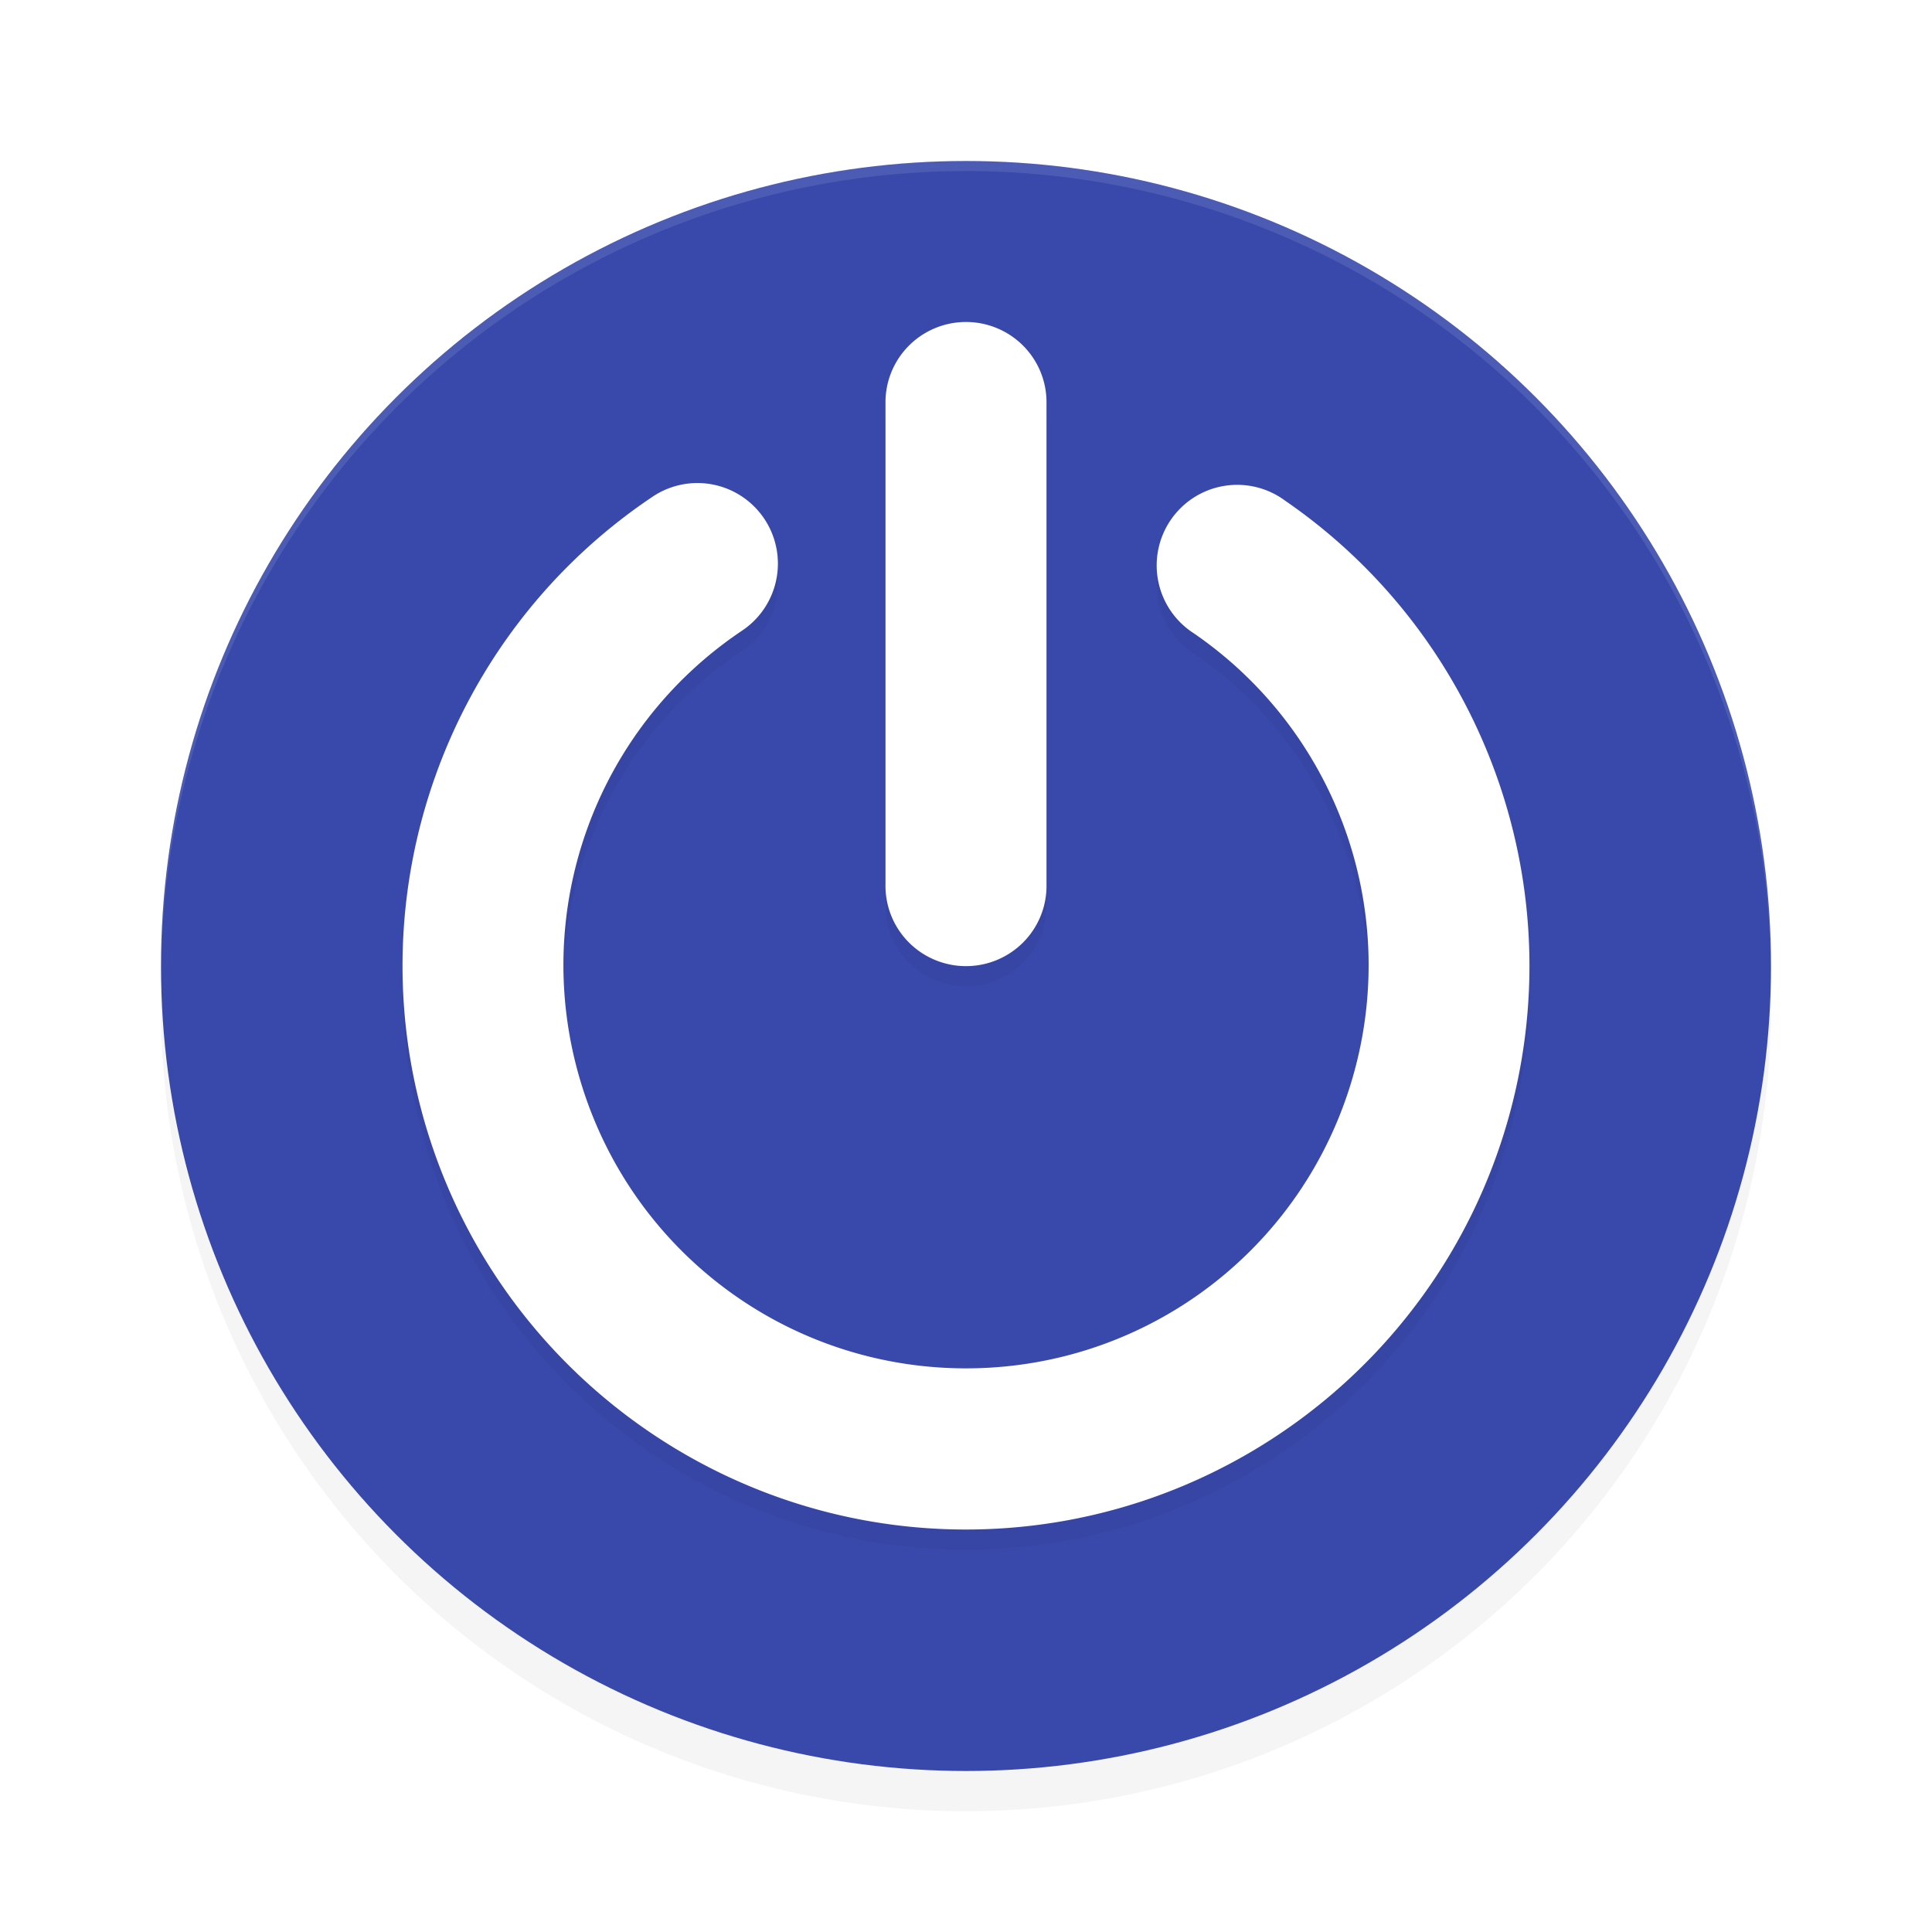 <?xml version='1.0' encoding='utf-8'?>
<svg xmlns="http://www.w3.org/2000/svg" width="192" height="192" version="1" id="svg12">
  <defs>
    <filter style="color-interpolation-filters:sRGB" id="filter1089" x="-0.048" y="-0.048" width="1.096" height="1.096">
      <feGaussianBlur stdDeviation="3.2"/>
    </filter>
    <filter style="color-interpolation-filters:sRGB" id="filter1093" x="-0.078" y="-0.072" width="1.155" height="1.145">
      <feGaussianBlur stdDeviation="3.625"/>
    </filter>
  </defs>
  <circle style="filter:url(#filter1089);opacity:0.2;fill:#000000" cx="96" cy="100" r="80"/>
  <circle style="fill:#3949ab" cx="96" cy="96" r="80"/>
  <path style="opacity:0.1;fill:#ffffff" d="M 95.998 16 A 80 80 0 0 0 16 96 A 80 80 0 0 0 16.023 96.639 A 80 80 0 0 1 95.998 17 L 96 17 A 80 80 0 0 1 175.982 96.303 A 80 80 0 0 0 175.998 96 A 80 80 0 0 0 96 16 L 95.998 16 z "/>
  <path style="filter:url(#filter1093);opacity:0.2" d="M 95.883,33.999 A 8.001,7.973 0 0 0 88,42.077 v 47.836 a 8.001,7.973 0 1 0 16,0 V 42.077 A 8.001,7.973 0 0 0 95.883,33.999 Z M 69.031,50.007 a 8.001,8.008 0 0 0 -4.266,1.414 c -20.379,13.706 -29.472,39.201 -22.375,62.727 7.097,23.525 28.76,39.723 53.312,39.852 24.553,0.129 46.392,-15.839 53.734,-39.289 7.342,-23.45 -1.484,-49.034 -21.719,-62.953 a 8.001,8.008 0 1 0 -9.062,13.188 c 14.501,9.975 20.777,28.172 15.516,44.977 -5.262,16.805 -20.787,28.155 -38.383,28.062 C 78.194,137.891 62.797,126.382 57.711,109.523 52.625,92.664 59.083,74.532 73.688,64.71 A 8.001,8.008 0 0 0 69.031,50.007 Z"/>
  <path style="fill:#ffffff" d="M 95.883,32 A 8.001,7.973 0 0 0 88,40.078 v 47.836 a 8.001,7.973 0 1 0 16,0 V 40.078 A 8.001,7.973 0 0 0 95.883,32 Z M 69.031,48.008 a 8.001,8.008 0 0 0 -4.266,1.414 c -20.379,13.706 -29.472,39.201 -22.375,62.727 7.097,23.525 28.76,39.723 53.312,39.852 24.553,0.129 46.392,-15.839 53.734,-39.289 7.342,-23.45 -1.484,-49.034 -21.719,-62.953 a 8.001,8.008 0 1 0 -9.062,13.188 c 14.501,9.975 20.777,28.172 15.516,44.977 -5.262,16.805 -20.787,28.155 -38.383,28.062 C 78.194,135.892 62.797,124.383 57.711,107.523 52.625,90.664 59.083,72.533 73.688,62.711 A 8.001,8.008 0 0 0 69.031,48.008 Z"/>
</svg>
